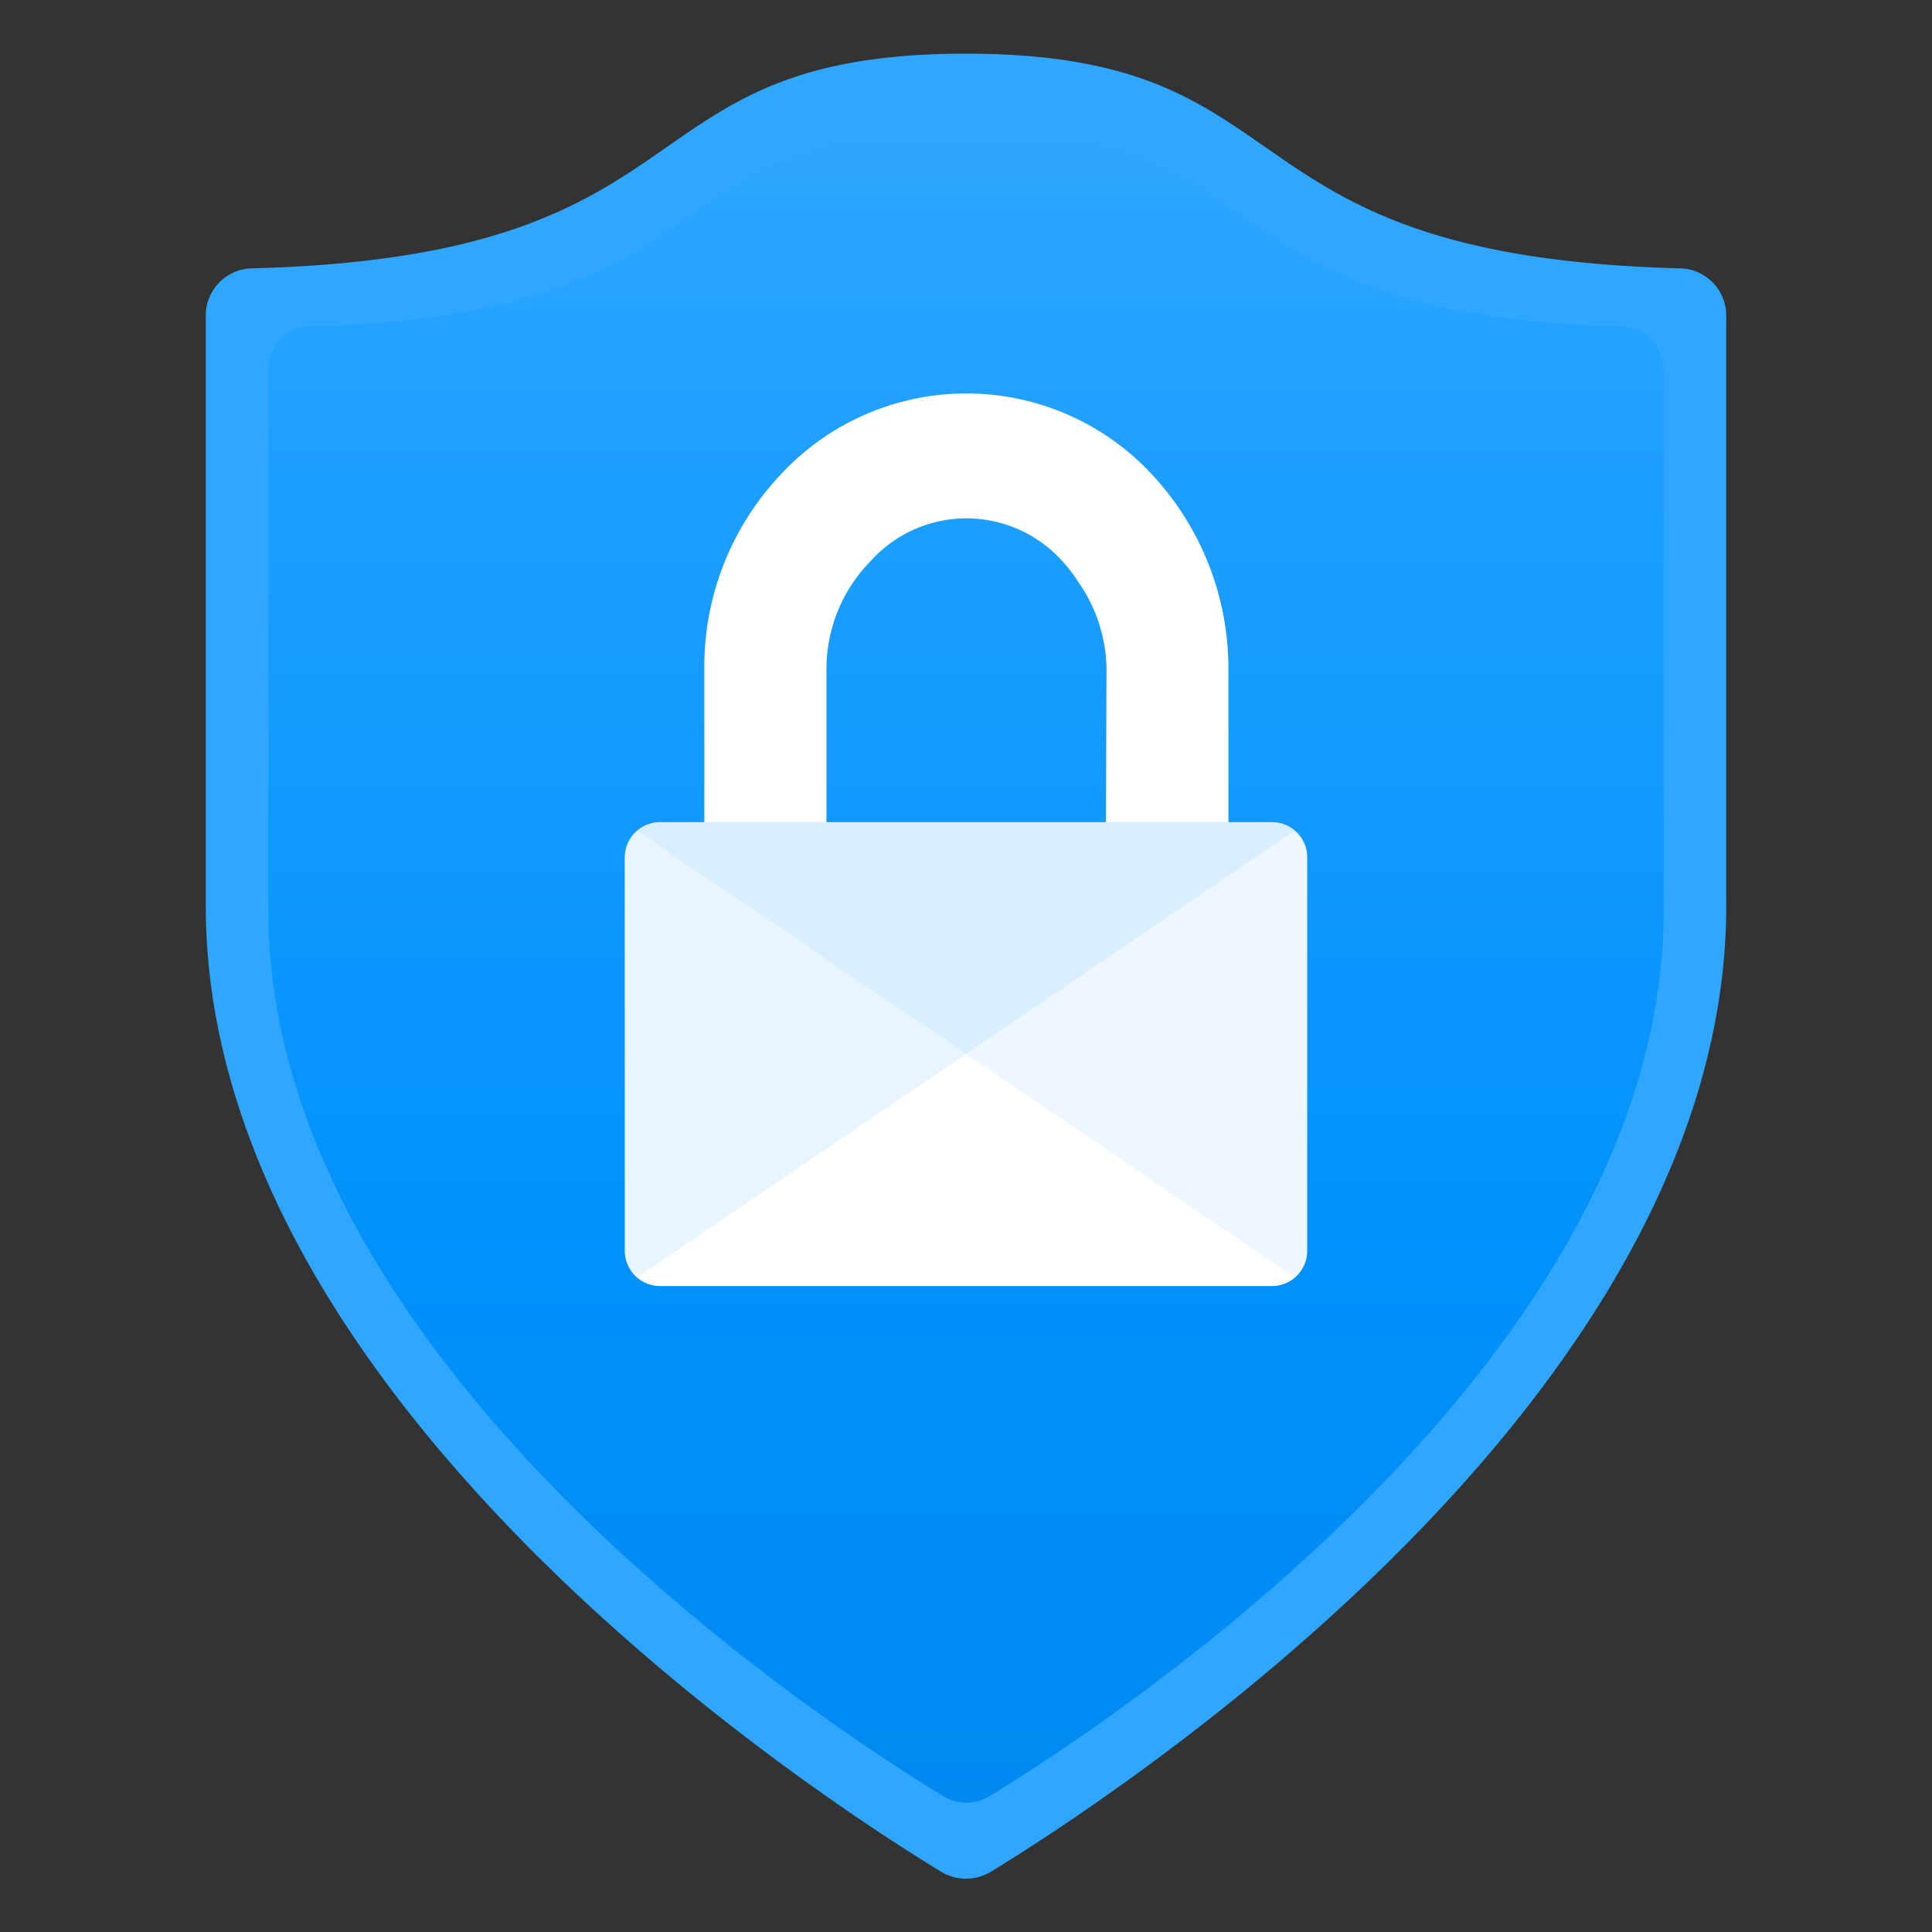 <?xml version="1.0" encoding="utf-8"?><svg version="1.1" xmlns="http://www.w3.org/2000/svg" xmlns:xlink="http://www.w3.org/1999/xlink" xmlns:xml="http://www.w3.org/XML/1998/namespace" width="70" height="70" viewBox="0, 0, 18, 18" id="fe62c4da-ab98-4bb3-a1a5-9a22b229614c"><rect x="0" y="0" width="18" height="18" fill="#333333" stroke="none"/><defs><linearGradient x1="9" y1="16.795" x2="9" y2="1.205" gradientUnits="userSpaceOnUse" id="f36136e6-f568-4134-ab6f-c0fefbc04f83"><stop offset="0%" stop-color="#008AF0" /><stop offset="32.1%" stop-color="#0091FC" /><stop offset="79.4%" stop-color="#1D9FFF" /><stop offset="99.9%" stop-color="#2FA6FF" /></linearGradient></defs><g><path d="M16.083 8.438 c0 4.571 -5.626 8.25 -6.85 9 a0.449 0.449 0 0 1 -0.466 0 c-1.224 -0.747 -6.85 -4.426 -6.85 -9 v-5.5 A0.44 0.44 0 0 1 2.351 2.5 C6.728 2.386 5.72 0.5 9 0.5 s2.272 1.886 6.649 2 a0.44 0.44 0 0 1 0.434 0.435 Z" style="fill:#2FA6FF;" /><path d="M15.5 8.485 c0 4.191 -5.16 7.566 -6.282 8.25 a0.412 0.412 0 0 1 -0.428 0 C7.664 16.051 2.5 12.676 2.5 8.485 V3.441 a0.4 0.4 0 0 1 0.4 -0.4 C6.916 2.935 5.992 1.205 9 1.205 s2.084 1.73 6.1 1.837 a0.4 0.4 0 0 1 0.4 0.4 Z" style="fill:url(#f36136e6-f568-4134-ab6f-c0fefbc04f83);" /><path d="M11.853 7.66 h-0.408 l0 -1.417 a2.652 2.652 0 0 0 -0.7 -1.809 a2.358 2.358 0 0 0 -3.483 0 a2.606 2.606 0 0 0 -0.7 1.808 V7.66 H6.147 a0.328 0.328 0 0 0 -0.326 0.32 v3.682 a0.329 0.329 0 0 0 0.326 0.32 h5.706 a0.329 0.329 0 0 0 0.326 -0.32 V7.98 A0.328 0.328 0 0 0 11.853 7.66 Z m-1.549 0 H7.7 V6.219 a1.434 1.434 0 0 1 0.41 -0.99 a1.2 1.2 0 0 1 1.788 0 a1.394 1.394 0 0 1 0.153 0.2 h0 a1.445 1.445 0 0 1 0.258 0.791 Z" style="fill:white;" /><path d="M6.148 7.658 h5.705 a0.328 0.328 0 0 1 0.21 0.08 L5.938 11.9 a0.313 0.313 0 0 1 -0.116 -0.241 V7.979 A0.328 0.328 0 0 1 6.148 7.658 Z" opacity="0.15" style="fill:#67BEFF;" /><path d="M11.853 7.658 H6.147 a0.328 0.328 0 0 0 -0.209 0.08 L12.062 11.9 a0.314 0.314 0 0 0 0.117 -0.241 V7.979 A0.329 0.329 0 0 0 11.853 7.658 Z" opacity="0.09" style="fill:#47B0FF;" /></g></svg>